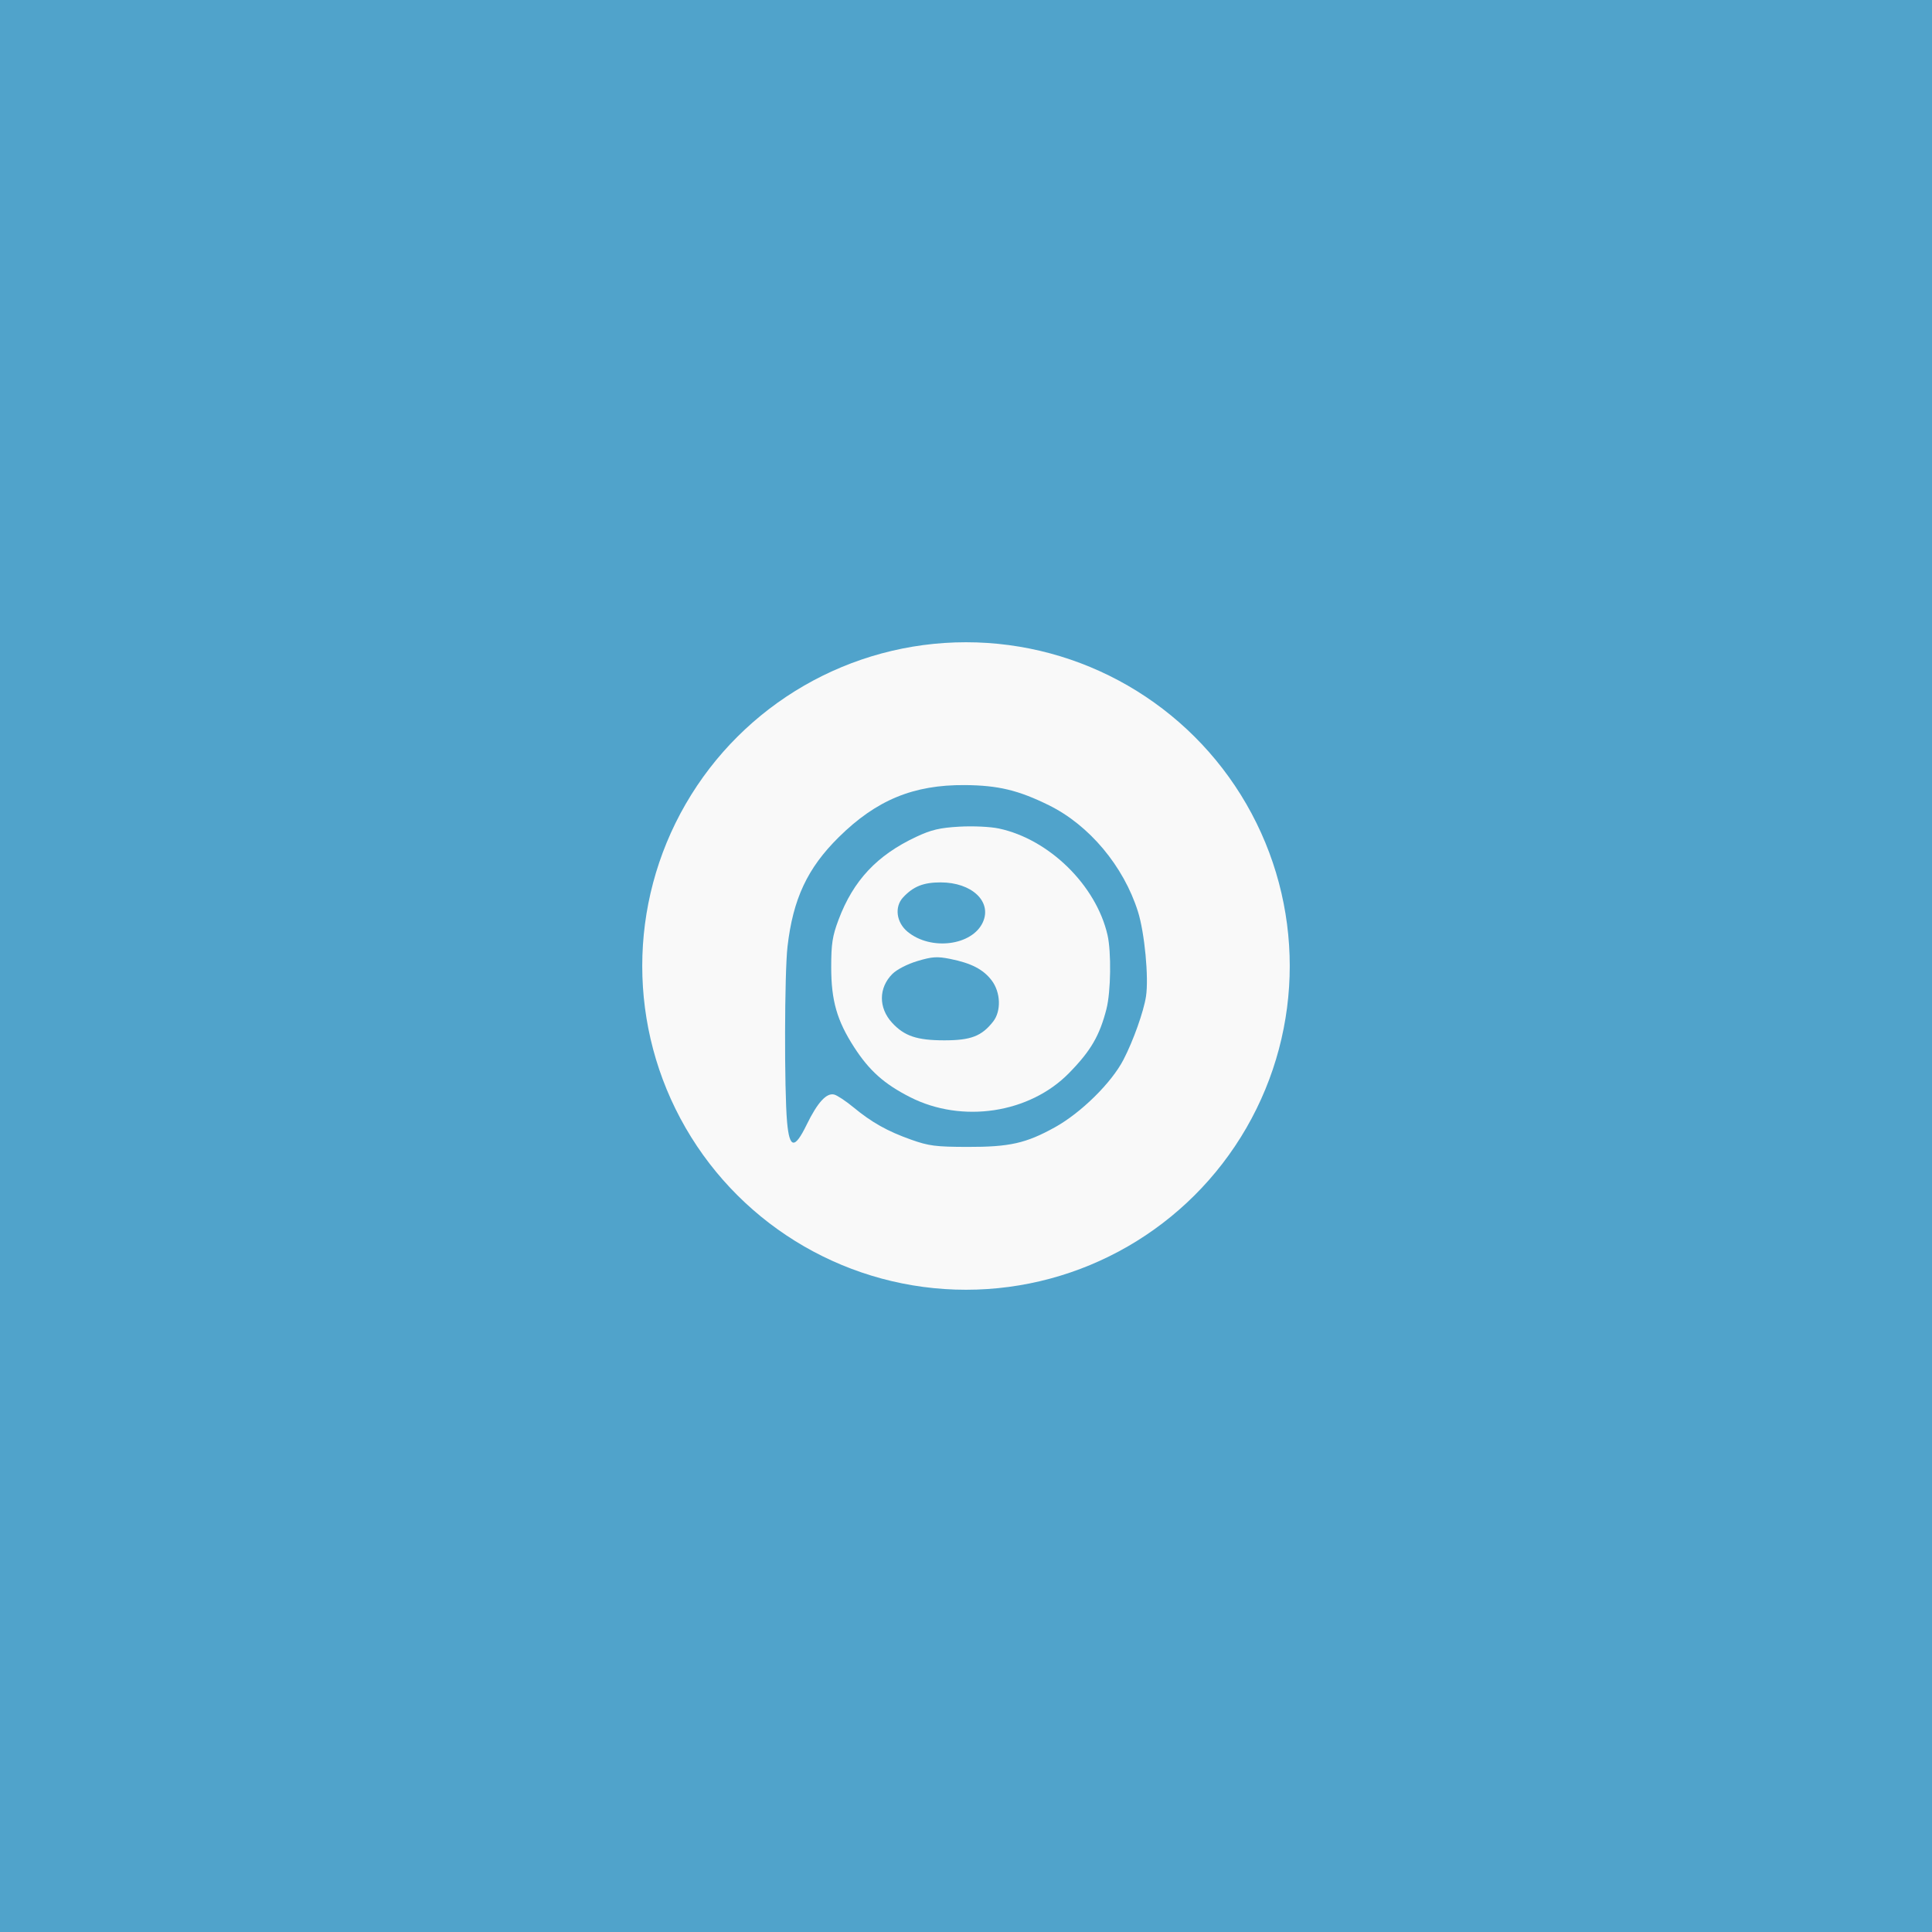 <?xml version="1.0" encoding="UTF-8" standalone="no"?>
<!-- Created with Inkscape (http://www.inkscape.org/) -->

<svg
   width="183mm"
   height="183mm"
   viewBox="0 0 183 183"
   version="1.1"
   id="svg1"
   xml:space="preserve"
   inkscape:version="1.3.2 (091e20e, 2023-11-25)"
   sodipodi:docname="sphiro.svg"
   inkscape:export-filename="sphiro.png"
   inkscape:export-xdpi="96"
   inkscape:export-ydpi="96"
   xmlns:inkscape="http://www.inkscape.org/namespaces/inkscape"
   xmlns:sodipodi="http://sodipodi.sourceforge.net/DTD/sodipodi-0.dtd"
   xmlns="http://www.w3.org/2000/svg"
   xmlns:svg="http://www.w3.org/2000/svg"><rect x="0" y="0" width="183" height="183" fill="#333333" stroke="none"/><sodipodi:namedview
     id="namedview1"
     pagecolor="#ffffff"
     bordercolor="#000000"
     borderopacity="0.25"
     inkscape:showpageshadow="2"
     inkscape:pageopacity="0.0"
     inkscape:pagecheckerboard="0"
     inkscape:deskcolor="#d1d1d1"
     inkscape:document-units="mm"
     inkscape:zoom="0.41770981"
     inkscape:cx="9.5760261"
     inkscape:cy="143.64039"
     inkscape:window-width="1408"
     inkscape:window-height="673"
     inkscape:window-x="0"
     inkscape:window-y="25"
     inkscape:window-maximized="0"
     inkscape:current-layer="layer1" /><defs
     id="defs1" /><g
     inkscape:label="Layer 1"
     inkscape:groupmode="layer"
     id="layer1"
     transform="translate(-32.705,5.021)"><rect
       style="fill:#50a3cb;fill-opacity:1;stroke:none;stroke-width:0.129;stroke-opacity:1"
       id="rect5"
       width="183"
       height="183"
       x="-177.979"
       y="32.705"
       transform="rotate(-90)" /><g
       id="g7"
       transform="rotate(-90,119.082,88.868)"><circle
         style="fill:#f9f9f9;fill-opacity:1;stroke:none;stroke-width:0.075;stroke-opacity:1"
         id="path6"
         cx="121.471"
         cy="93.991"
         r="30.666" /><g
         id="g6"
         transform="translate(0.952,0.418)"><path
           style="fill:#50a3cb;fill-opacity:1"
           d="m 117.639,110.623 c -1.438,-0.221 -4.204,-1.205 -5.993,-2.133 -2.195,-1.138 -5.03,-4.014 -6.408,-6.502 -1.515,-2.734 -1.863,-4.287 -1.855,-8.263 0.006,-3.01 0.092,-3.678 0.688,-5.353 0.801,-2.253 1.627,-3.723 3.076,-5.477 0.581,-0.703 1.118,-1.514 1.193,-1.802 0.191,-0.729 -0.74,-1.582 -2.853,-2.612 -2.34,-1.141 -2.274,-1.629 0.249,-1.855 3.047,-0.273 14.115,-0.246 16.611,0.04 4.523,0.518 7.442,1.885 10.377,4.858 3.517,3.562 4.967,7.073 4.931,11.937 -0.024,3.159 -0.482,5.069 -1.911,7.967 -1.885,3.822 -5.765,7.072 -10.064,8.43 -2.006,0.634 -6.26,1.038 -8.041,0.765 z"
           id="path1-9" /><path
           style="fill:#f9f9f9;fill-opacity:1"
           d="m 116.451,106.879 c -2.545,-0.654 -3.974,-1.489 -6.08,-3.554 -3.813,-3.739 -4.778,-10.127 -2.274,-15.048 1.248,-2.453 2.505,-3.862 4.727,-5.298 2.517,-1.627 4.421,-2.173 7.575,-2.173 2.225,0 2.956,0.113 4.513,0.699 3.711,1.397 6.105,3.643 7.844,7.358 0.667,1.425 0.855,2.224 0.961,4.079 0.074,1.301 -0.003,2.936 -0.176,3.75 -1.014,4.754 -5.371,9.201 -10.078,10.284 -1.612,0.371 -5.391,0.319 -7.011,-0.098 z"
           id="path2" /><path
           style="fill:#50a3cb;fill-opacity:1"
           d="m 124.683,95.178 c -2.234,-0.994 -2.741,-4.929 -0.92,-7.138 0.88,-1.068 2.359,-1.261 3.255,-0.425 1.04,0.971 1.42,1.922 1.42,3.555 0,2.943 -1.808,4.873 -3.754,4.008 z"
           id="path5" /><path
           style="fill:#50a3cb;fill-opacity:1;stroke:none"
           d="m 115.252,96.141 c -1.381,-1.087 -1.774,-2.109 -1.774,-4.617 0,-2.596 0.403,-3.792 1.669,-4.956 1.407,-1.293 3.308,-1.28 4.619,0.031 0.423,0.423 0.938,1.423 1.223,2.376 0.417,1.394 0.448,1.868 0.201,3.098 -0.401,1.997 -0.988,3.132 -2.03,3.927 -1.129,0.861 -2.911,0.925 -3.908,0.141 z"
           id="path4" /></g></g></g></svg>

